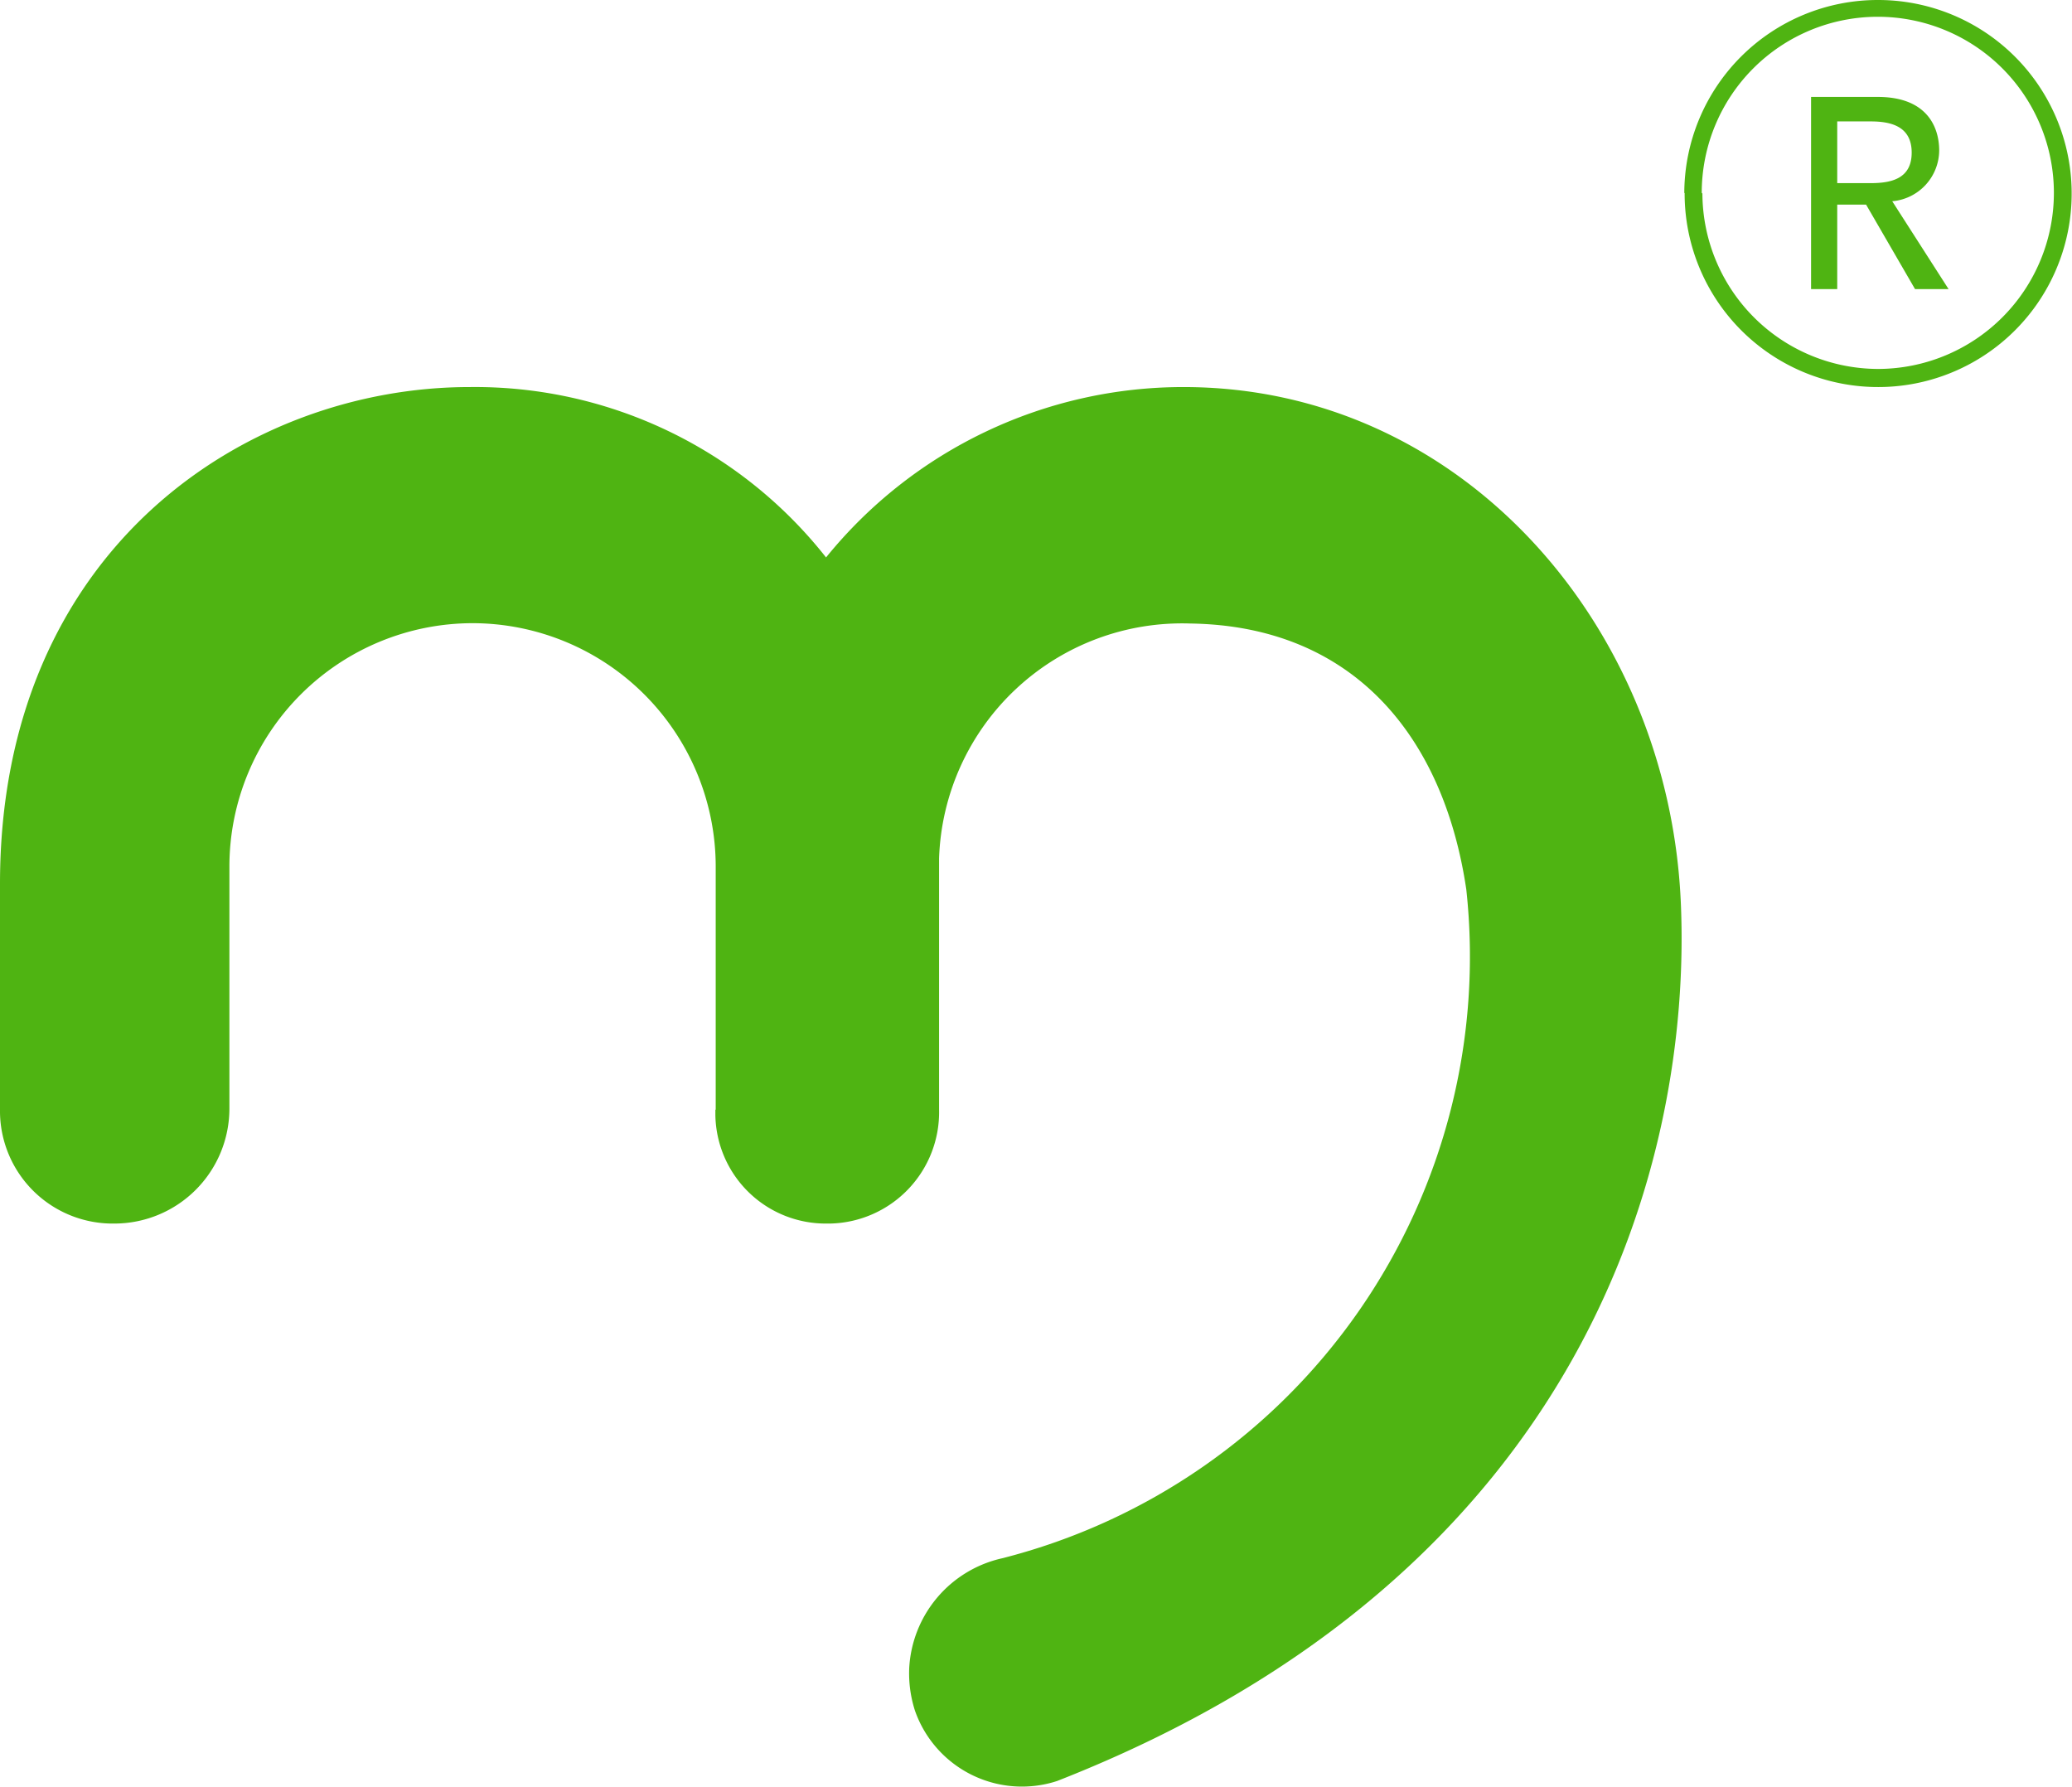 <svg xmlns="http://www.w3.org/2000/svg" viewBox="0 0 61.78 53.28"><defs><style>.cls-1{fill:#4fb412;fill-rule:evenodd;}</style></defs><g id="Layer_2" data-name="Layer 2"><g id="Capa_1" data-name="Capa 1"><g id="logo-epm-remate"><path id="Path_33" data-name="Path 33" class="cls-1" d="M50.76,5.77A5.25,5.25,0,0,0,56,11h0a5.25,5.25,0,0,0,5.24-5.25h0a5.25,5.25,0,1,0-10.5,0m-.52,0A5.77,5.77,0,0,1,56,0h0a5.77,5.77,0,1,1-5.77,5.76Z"/><path id="Path_34" data-name="Path 34" class="cls-1" d="M54,8.62h.78V6.1h.86l1.46,2.52h1L56.42,6a1.53,1.53,0,0,0,1.4-1.51c0-.71-.37-1.6-1.83-1.6H54Zm.78-5h1c.61,0,1.22.15,1.22.93s-.61.91-1.22.91h-1Z"/><path id="Path_35" data-name="Path 35" class="cls-1" d="M21.34,33.09V25.84a7.26,7.26,0,0,0-7.25-7.26h0a7.26,7.26,0,0,0-7.25,7.25h0v7.23a3.43,3.43,0,0,1-3.43,3.42A3.36,3.36,0,0,1,0,33.18v-.11l0-6.72c0-10,7.37-14.81,14-14.81a13.33,13.33,0,0,1,10.63,5.08,13.71,13.71,0,0,1,10.66-5.08c8.32,0,14.51,7.16,14.83,15.46.3,7.45-2.7,19.87-18.6,26.1A3.38,3.38,0,0,1,27.28,51a3.64,3.64,0,0,1-.17-1.27,3.55,3.55,0,0,1,2.77-3.27A18.51,18.51,0,0,0,43.72,26.52c-.67-4.54-3.35-7.86-8.23-7.93a7.25,7.25,0,0,0-7.49,7v7.49a3.32,3.32,0,0,1-3.25,3.4h-.09a3.29,3.29,0,0,1-3.33-3.23v-.17"/></g></g></g></svg>